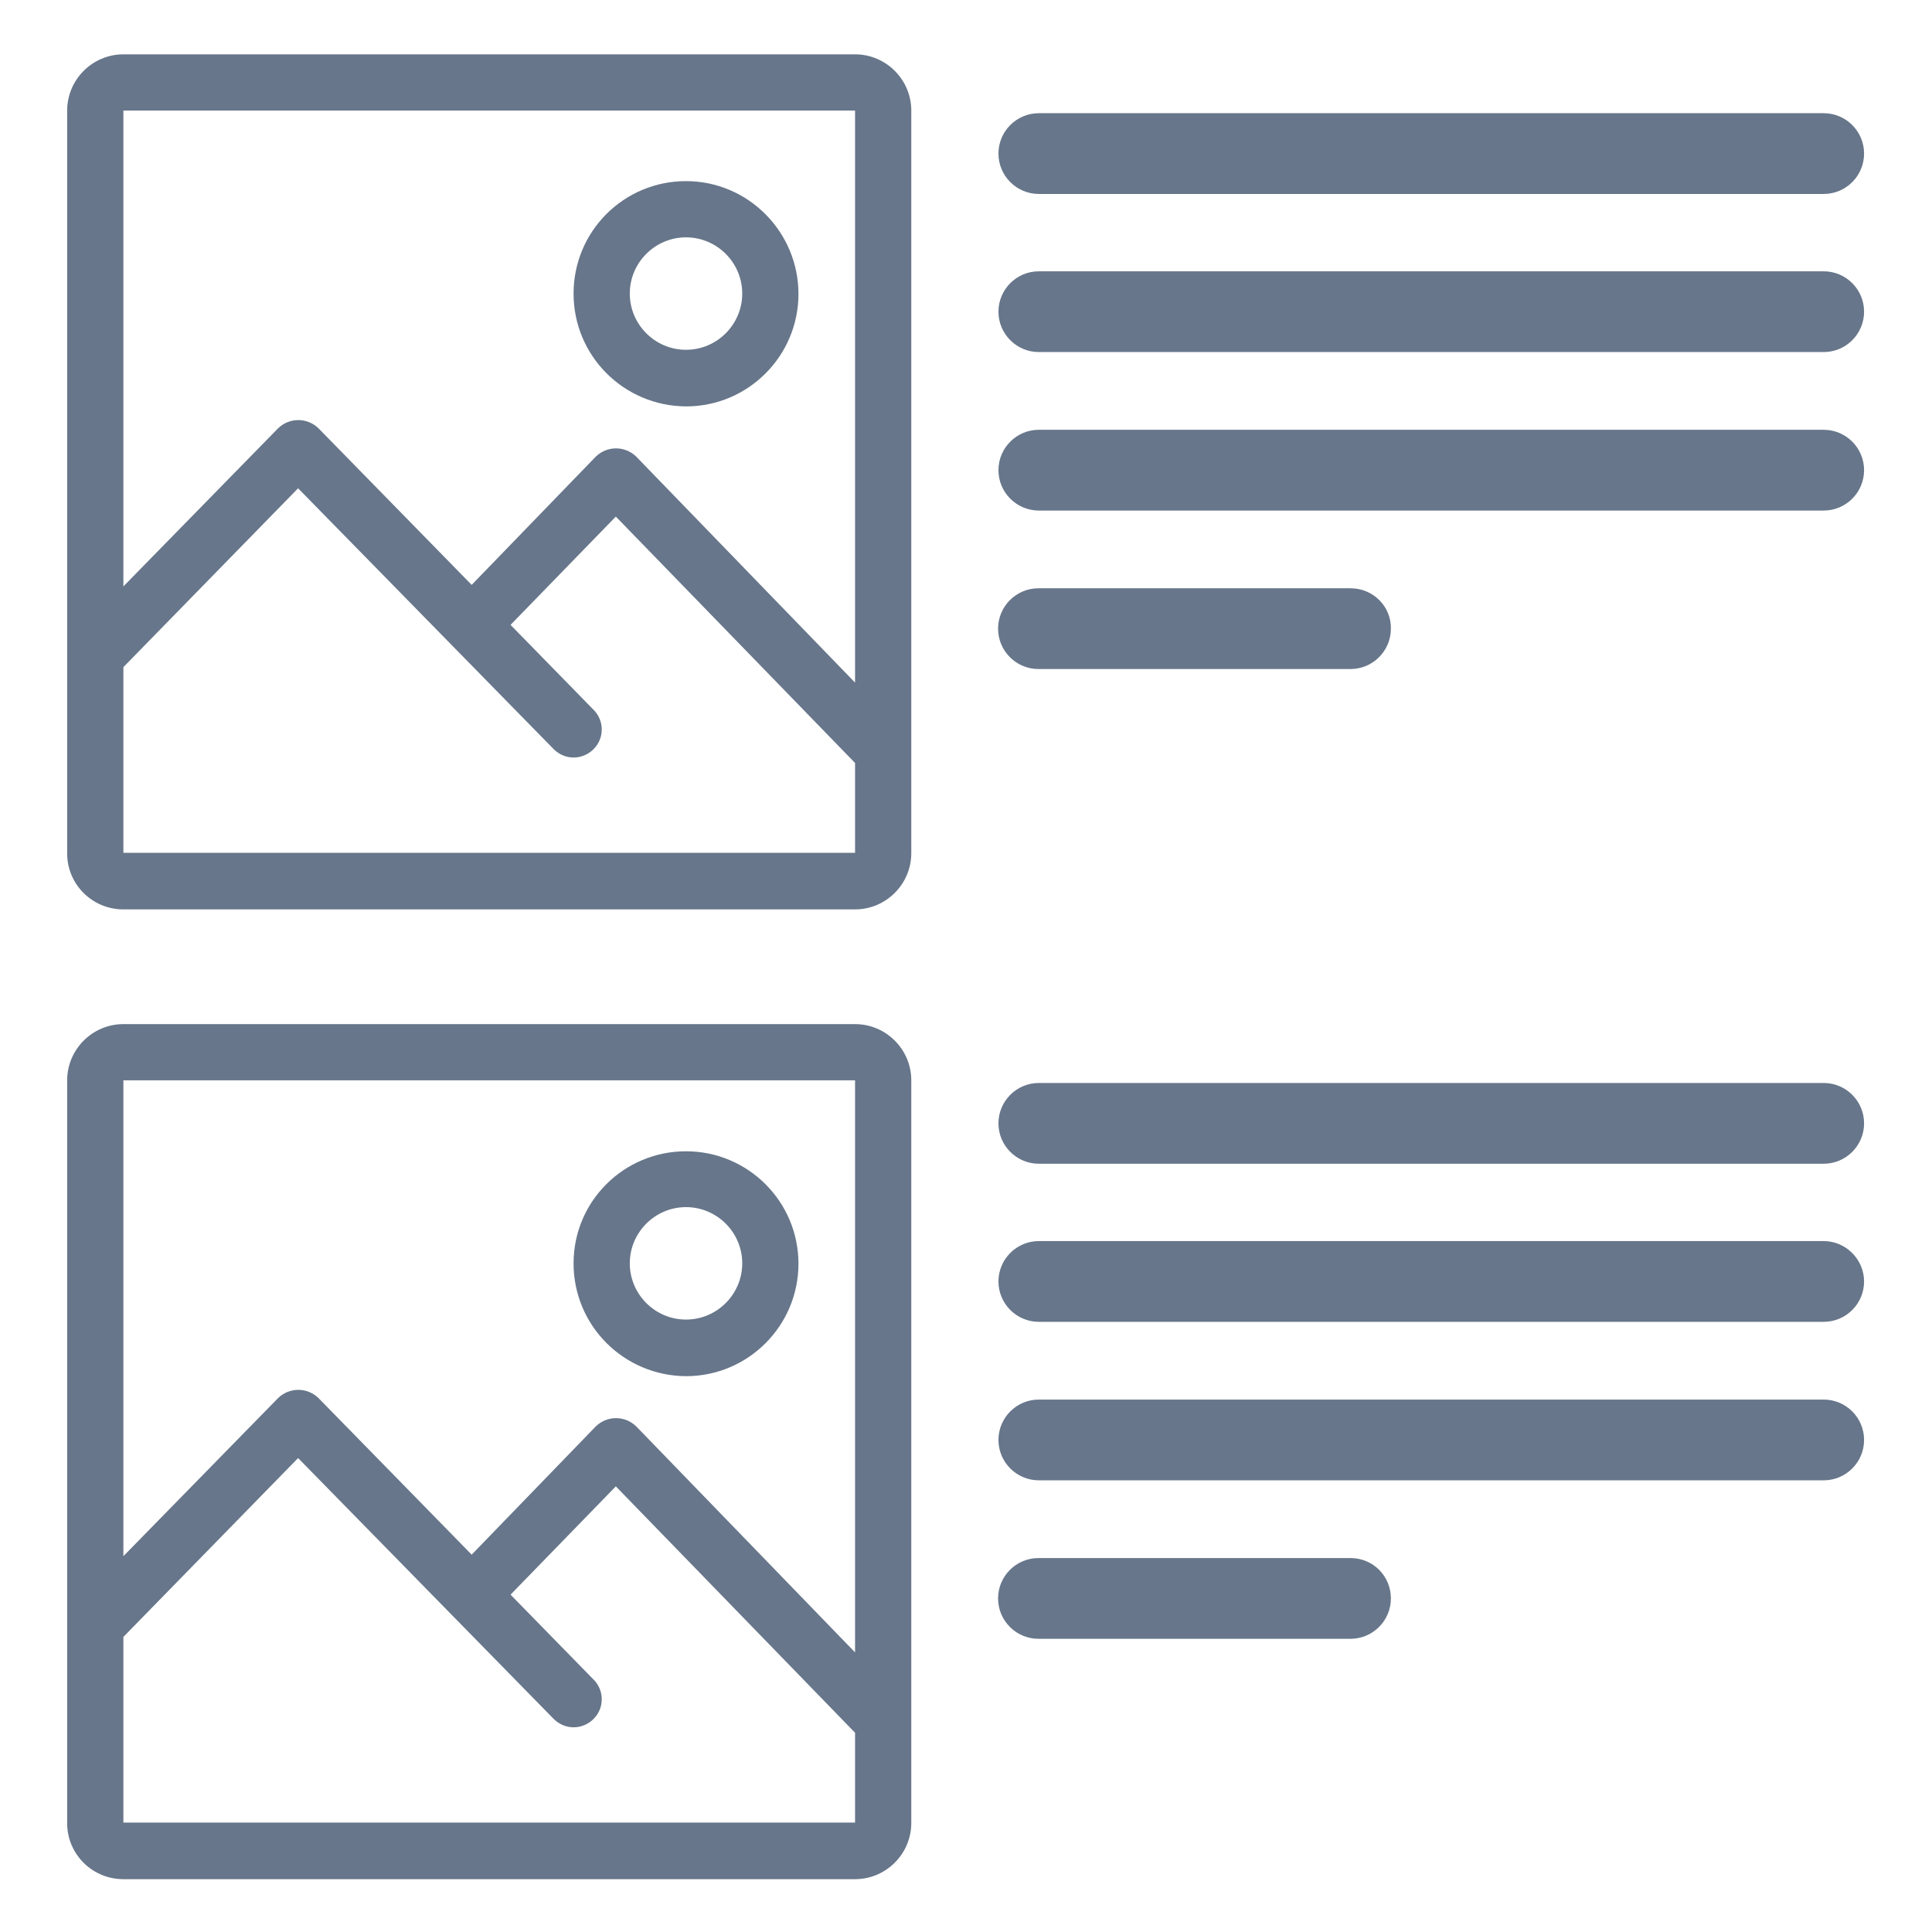<?xml version="1.0" encoding="utf-8"?>
<svg version="1.1" id="Layer_1" xmlns="http://www.w3.org/2000/svg" xmlns:xlink="http://www.w3.org/1999/xlink" x="0px" y="0px"
	 viewBox="0 0 512 512" style="enable-background:new 0 0 512 512;" xml:space="preserve">
<style type="text/css">
	.st0{fill:#67768A;}
</style>
<g>
	<path class="st0" d="M181.8,107.7c16.5,0,29.8-13.4,29.8-29.8S198.3,48,181.8,48S152,61.3,152,77.8
		C152,94.3,165.3,107.6,181.8,107.7z M181.8,62.9c8.2,0,14.9,6.7,14.9,14.9s-6.7,14.9-14.9,14.9c-8.2,0-14.9-6.7-14.9-14.9
		C166.9,69.6,173.6,62.9,181.8,62.9z"/>
	<path class="st0" d="M32.7,241h193.9c8.2,0,14.9-6.7,14.9-14.9V29.3c0-8.2-6.7-14.9-14.9-14.9H32.7c-8.2,0-14.9,6.7-14.9,14.9
		v196.9C17.8,234.3,24.4,241,32.7,241z M32.7,29.3h193.9l0,151.6L168.6,121c-3-2.9-7.7-2.9-10.7,0l-32.9,34l-40.6-41.5
		c-3-2.9-7.7-2.9-10.7,0l-41,41.9V29.3z M32.7,176.8L79,129.4l67.7,69.1c1.9,1.9,4.6,2.7,7.2,2s4.6-2.7,5.3-5.2
		c0.7-2.6,0-5.3-1.9-7.2l-22-22.5l27.9-28.7l63.4,65.3l0,23.8H32.7V176.8z"/>
</g>
<g>
	<path class="st0" d="M483.3,71.9h-208c-5.9,0-10.7,4.8-10.7,10.7s4.8,10.7,10.7,10.7h208c5.9,0,10.7-4.8,10.7-10.7
		S489.2,71.9,483.3,71.9z"/>
	<path class="st0" d="M483.3,30h-208c-5.9,0-10.7,4.8-10.7,10.7s4.8,10.7,10.7,10.7h208c5.9,0,10.7-4.8,10.7-10.7S489.2,30,483.3,30
		z"/>
	<path class="st0" d="M483.3,113.9h-208c-5.9,0-10.7,4.8-10.7,10.7c0,5.9,4.8,10.7,10.7,10.7h208c5.9,0,10.7-4.8,10.7-10.7
		C494,118.7,489.2,113.9,483.3,113.9z"/>
	<path class="st0" d="M357.9,155.9h-82.7c-5.9,0-10.7,4.8-10.7,10.7c0,5.9,4.8,10.7,10.7,10.7h82.7c5.9,0,10.7-4.8,10.7-10.7
		C368.7,160.7,363.9,155.9,357.9,155.9z"/>
</g>
<g>
	<g>
		<path class="st0" d="M181.8,364.7c16.5,0,29.8-13.4,29.8-29.8c0-16.5-13.4-29.8-29.8-29.8S152,318.3,152,334.8
			C152,351.3,165.3,364.6,181.8,364.7z M181.8,319.9c8.2,0,14.9,6.7,14.9,14.9s-6.7,14.9-14.9,14.9c-8.2,0-14.9-6.7-14.9-14.9
			C166.9,326.6,173.6,319.9,181.8,319.9z"/>
		<path class="st0" d="M32.7,498h193.9c8.2,0,14.9-6.7,14.9-14.9V286.3c0-8.2-6.7-14.9-14.9-14.9H32.7c-8.2,0-14.9,6.7-14.9,14.9
			v196.9C17.8,491.3,24.4,498,32.7,498z M32.7,286.3h193.9l0,151.6L168.6,378c-3-2.9-7.7-2.9-10.7,0l-32.9,34l-40.6-41.5
			c-3-2.9-7.7-2.9-10.7,0l-41,41.9V286.3z M32.7,433.8L79,386.4l67.7,69.1c1.9,1.9,4.6,2.7,7.2,2s4.6-2.7,5.3-5.2
			c0.7-2.6,0-5.3-1.9-7.2l-22-22.5l27.9-28.7l63.4,65.3l0,23.8H32.7V433.8z"/>
	</g>
	<g>
		<path class="st0" d="M483.3,328.9h-208c-5.9,0-10.7,4.8-10.7,10.7s4.8,10.7,10.7,10.7h208c5.9,0,10.7-4.8,10.7-10.7
			C494,333.8,489.2,328.9,483.3,328.9z"/>
		<path class="st0" d="M483.3,287h-208c-5.9,0-10.7,4.8-10.7,10.7s4.8,10.7,10.7,10.7h208c5.9,0,10.7-4.8,10.7-10.7
			S489.2,287,483.3,287z"/>
		<path class="st0" d="M483.3,370.9h-208c-5.9,0-10.7,4.8-10.7,10.7c0,5.9,4.8,10.7,10.7,10.7h208c5.9,0,10.7-4.8,10.7-10.7
			C494,375.7,489.2,370.9,483.3,370.9z"/>
		<path class="st0" d="M357.9,412.9h-82.7c-5.9,0-10.7,4.8-10.7,10.7s4.8,10.7,10.7,10.7h82.7c5.9,0,10.7-4.8,10.7-10.7
			S363.9,412.9,357.9,412.9z"/>
	</g>
</g>
</svg>
